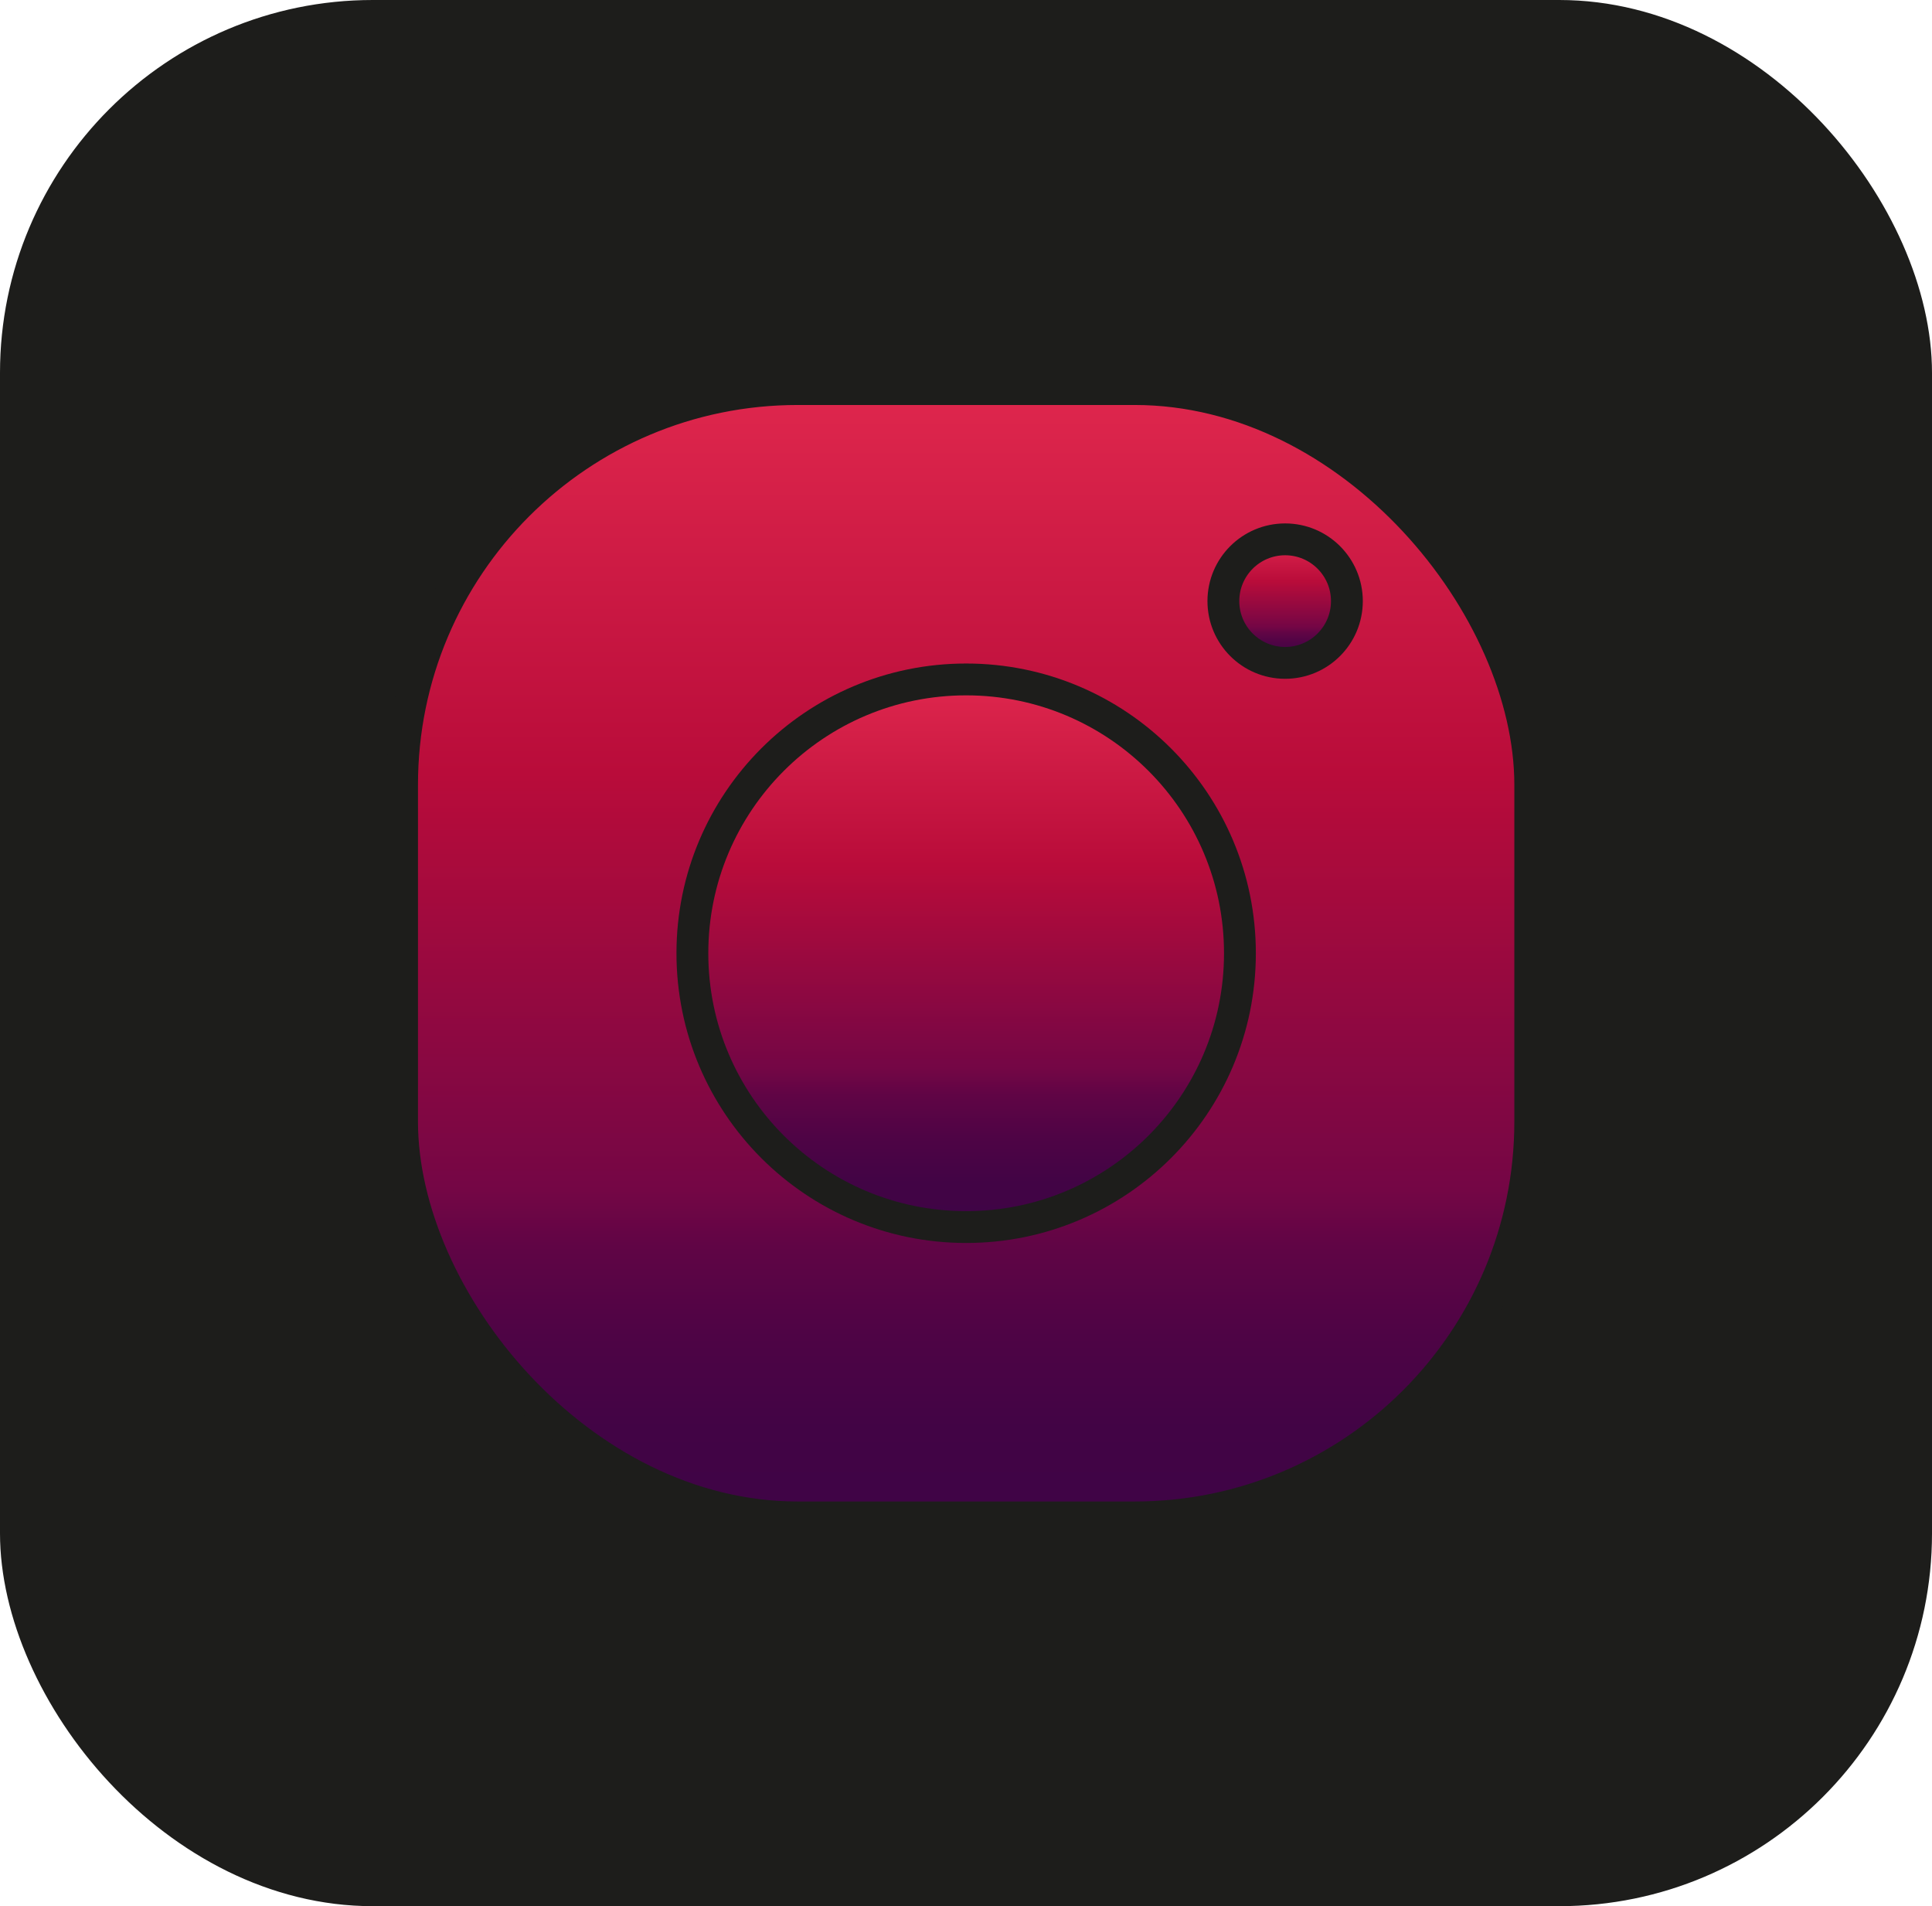<?xml version="1.0" encoding="UTF-8"?><svg id="a" xmlns="http://www.w3.org/2000/svg" xmlns:xlink="http://www.w3.org/1999/xlink" viewBox="0 0 60.69 59.87"><defs><style>.e{fill:url(#c);}.e,.f,.g{stroke:#1d1d1b;stroke-miterlimit:10;}.f{fill:url(#b);}.g{fill:url(#d);}.h{fill:#1d1d1b;}</style><linearGradient id="b" x1="30.35" y1="12.22" x2="30.35" y2="47.66" gradientTransform="matrix(1, 0, 0, 1, 0, 0)" gradientUnits="userSpaceOnUse"><stop offset="0" stop-color="#df274d"/><stop offset=".34" stop-color="#b90c3a"/><stop offset=".71" stop-color="#740645"/><stop offset=".76" stop-color="#600545"/><stop offset=".84" stop-color="#4e0445"/><stop offset=".92" stop-color="#420445"/><stop offset="1" stop-color="#3f0446"/></linearGradient><linearGradient id="c" x1="30.35" y1="21.34" x2="30.35" y2="38.53" xlink:href="#b"/><linearGradient id="d" x1="40.37" y1="16.94" x2="40.37" y2="20.82" xlink:href="#b"/></defs><rect class="h" width="60.69" height="59.87" rx="11.71" ry="11.71"/><g><rect class="f" x="12.63" y="12.22" width="35.44" height="35.44" rx="12.43" ry="12.43"/><circle class="e" cx="30.35" cy="29.94" r="8.6"/><circle class="g" cx="40.37" cy="18.88" r="1.94"/></g></svg>